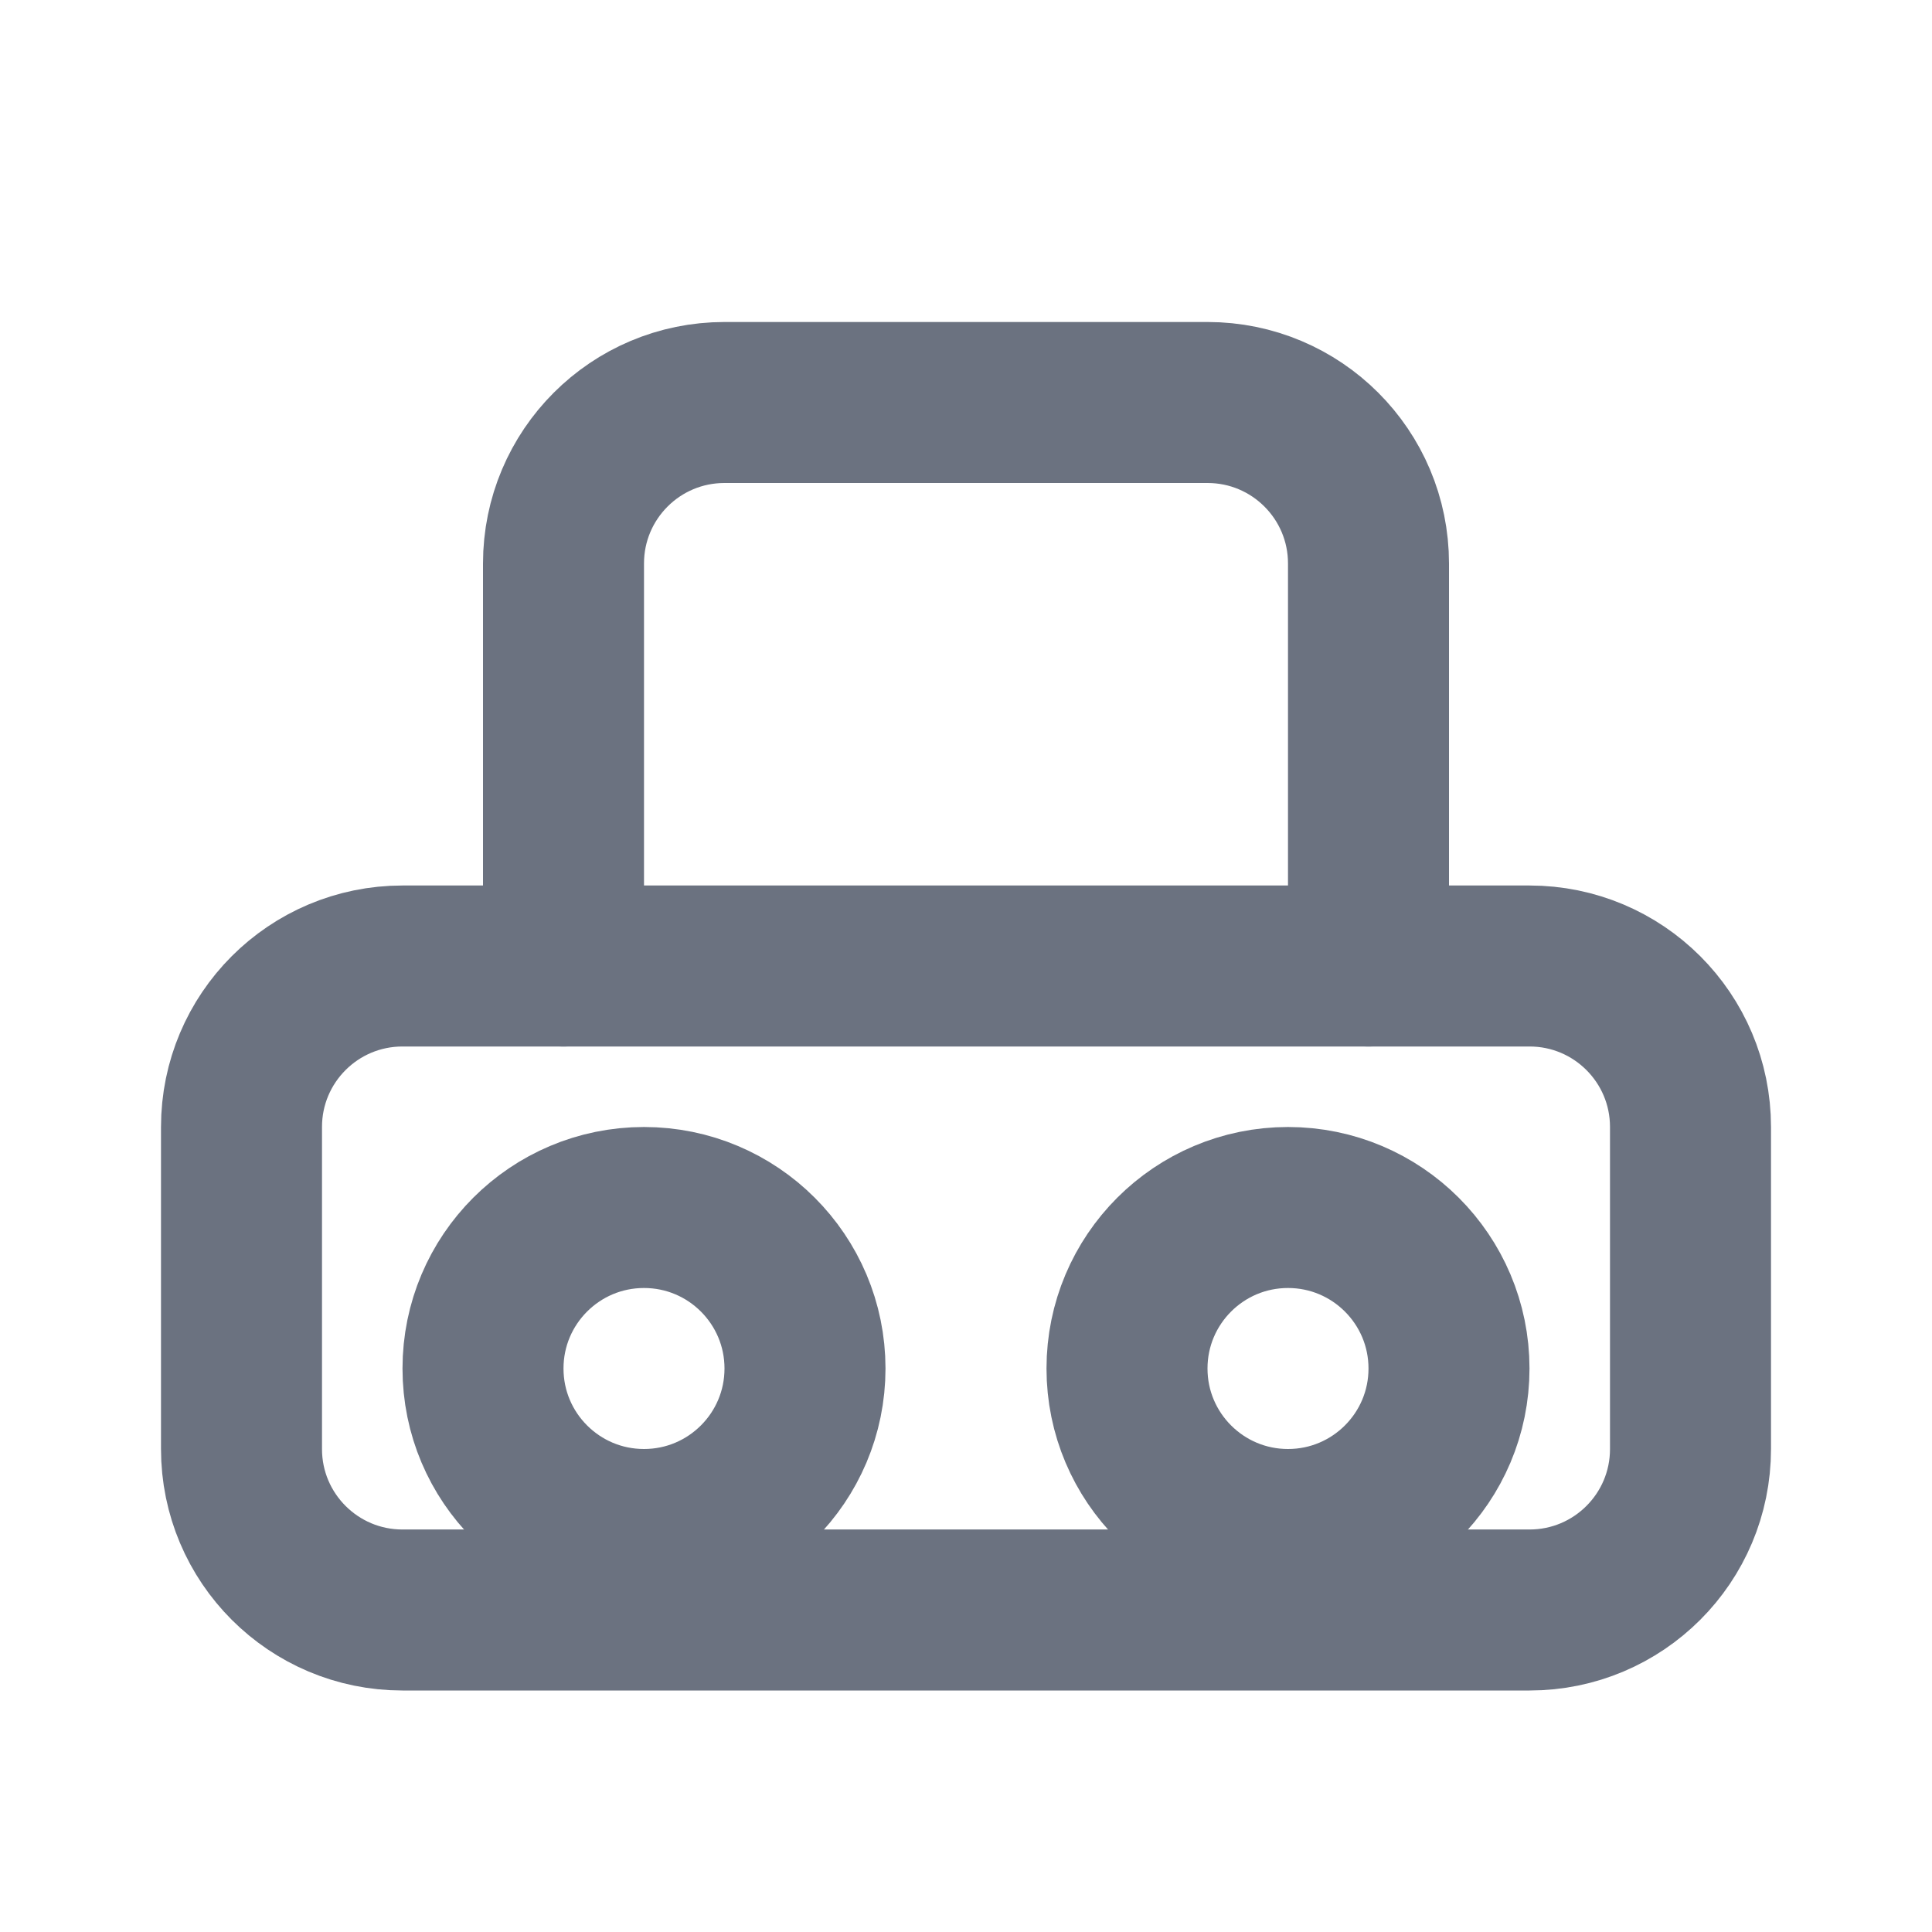 <svg width="24" height="24" viewBox="0 0 24 24" fill="none" xmlns="http://www.w3.org/2000/svg">
  <path d="M5 12H19C20.105 12 21 12.895 21 14V18C21 19.105 20.105 20 19 20H5C3.895 20 3 19.105 3 18V14C3 12.895 3.895 12 5 12Z" stroke="#6b7280" stroke-width="2" stroke-linecap="round" stroke-linejoin="round"/>
  <path d="M7 12V7C7 5.895 7.895 5 9 5H15C16.105 5 17 5.895 17 7V12" stroke="#6b7280" stroke-width="2" stroke-linecap="round" stroke-linejoin="round"/>
  <circle cx="8" cy="17" r="2" stroke="#6b7280" stroke-width="2"/>
  <circle cx="16" cy="17" r="2" stroke="#6b7280" stroke-width="2"/>
</svg>